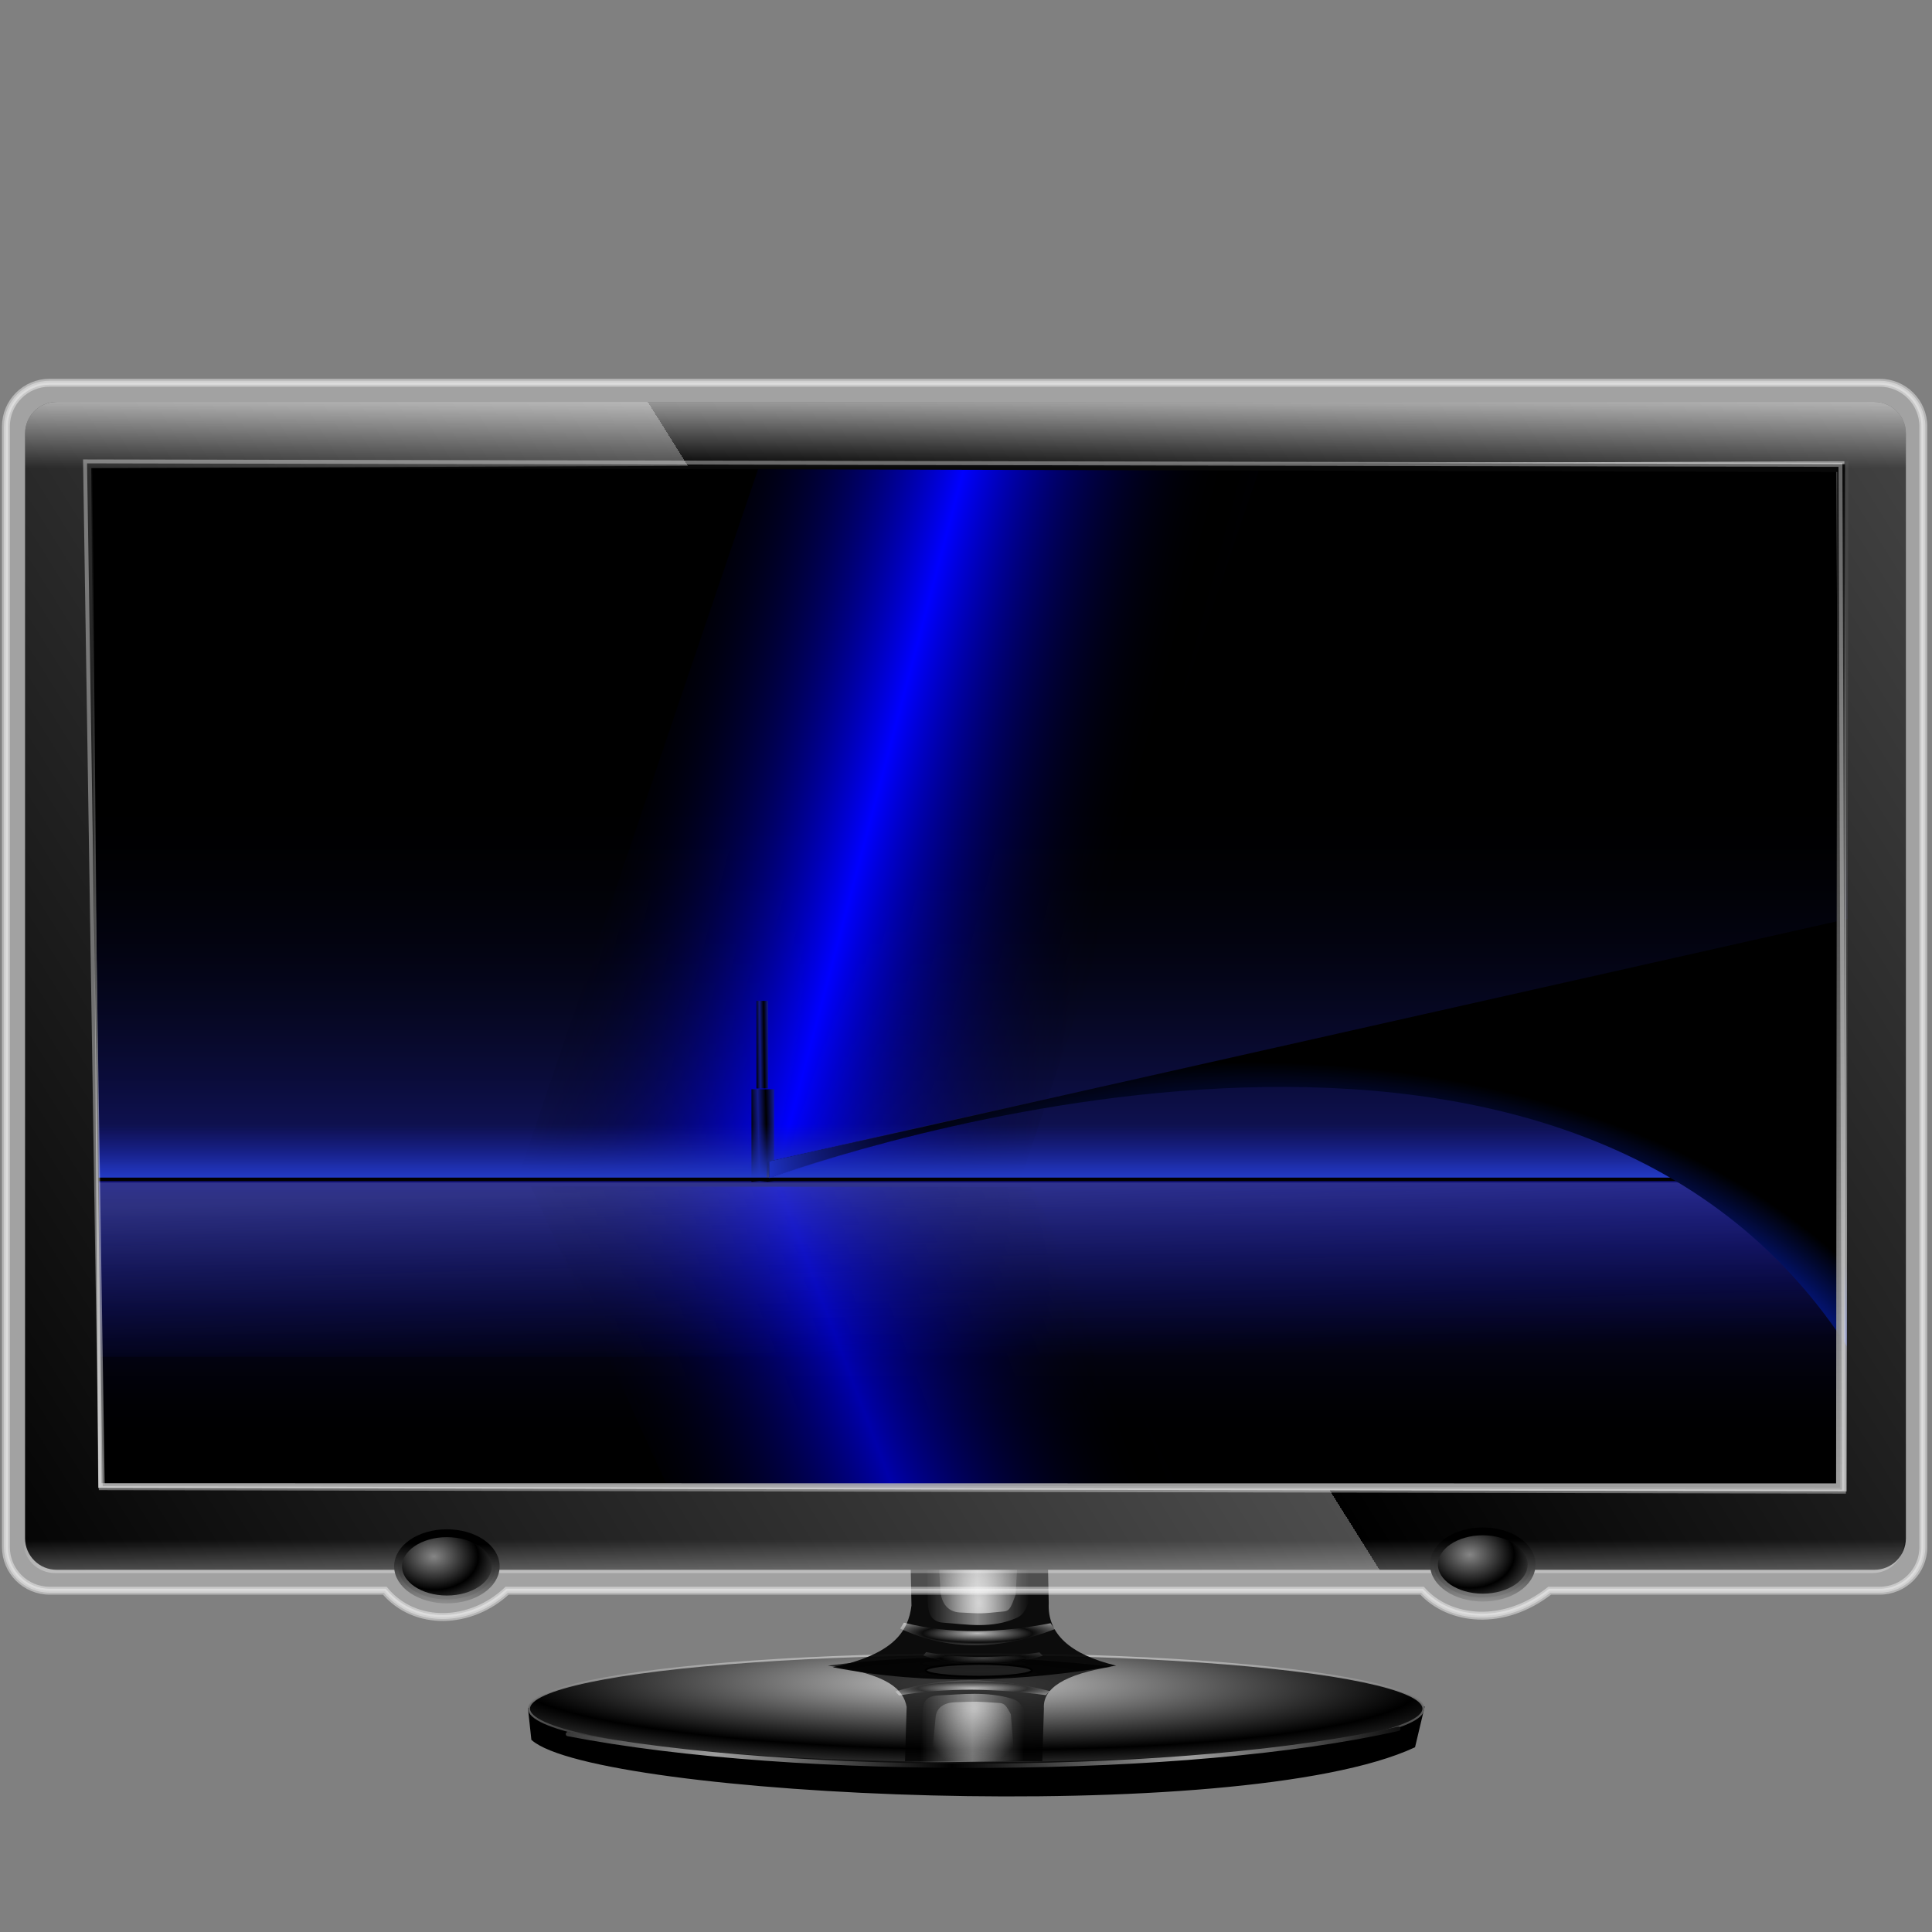 <?xml version="1.0" encoding="UTF-8" standalone="no"?>
<!-- Created with Inkscape (http://www.inkscape.org/) -->

<svg
   xmlns:dc="http://purl.org/dc/elements/1.1/"
   xmlns:cc="http://creativecommons.org/ns#"
   xmlns:rdf="http://www.w3.org/1999/02/22-rdf-syntax-ns#"
   xmlns:svg="http://www.w3.org/2000/svg"
   xmlns="http://www.w3.org/2000/svg"
   xmlns:xlink="http://www.w3.org/1999/xlink"
   xmlns:sodipodi="http://sodipodi.sourceforge.net/DTD/sodipodi-0.dtd"
   xmlns:inkscape="http://www.inkscape.org/namespaces/inkscape"
   id="svg2"
   sodipodi:version="0.32"
   inkscape:version="0.91 r13725"
   width="256"
   height="256"
   version="1.0"
   sodipodi:docname="fool.svg"
   inkscape:output_extension="org.inkscape.output.svg.inkscape"
   inkscape:export-filename="/media/disk/melo/the end/fool.png"
   inkscape:export-xdpi="90"
   inkscape:export-ydpi="90">
  <rect width="100%" height="100%" fill="#808080" stroke="none"/>
  <defs
     id="defs5">
    <linearGradient
       gradientUnits="userSpaceOnUse"
       y2="650.69"
       x2="800.37"
       y1="693.28"
       x1="643.37"
       id="linearGradient3305"
       xlink:href="#linearGradient3298-8"
       inkscape:collect="always" />
    <radialGradient
       r="307.81"
       fy="879.09"
       fx="801.17"
       cy="910.59"
       cx="621.87"
       gradientTransform="matrix(2.597,-0.597,0.276,1.175,-986.805,301.82)"
       gradientUnits="userSpaceOnUse"
       id="radialGradient2512"
       xlink:href="#linearGradient3292"
       inkscape:collect="always" />
    <linearGradient
       y2="463.88"
       x2="445.2"
       y1="463.76"
       x1="450.51"
       spreadMethod="reflect"
       gradientTransform="matrix(0.731,0,0,1.423,308.586,-88.73)"
       gradientUnits="userSpaceOnUse"
       id="linearGradient3477"
       xlink:href="#linearGradient2697"
       inkscape:collect="always" />
    <linearGradient
       gradientTransform="matrix(1.423,0,0,1.504,-0.798,-37.642)"
       spreadMethod="reflect"
       gradientUnits="userSpaceOnUse"
       y2="463.88"
       x2="445.2"
       y1="463.76"
       x1="450.51"
       id="linearGradient2703"
       xlink:href="#linearGradient2697"
       inkscape:collect="always" />
    <linearGradient
       y2="-7.475"
       x2="16.09"
       y1="-7.475"
       x1="13.515"
       spreadMethod="reflect"
       gradientUnits="userSpaceOnUse"
       id="linearGradient2693"
       xlink:href="#linearGradient3578"
       inkscape:collect="always" />
    <linearGradient
       id="linearGradient3578">
      <stop
         id="stop3580"
         stop-color="#000000"
         stop-opacity="1" />
      <stop
         offset="1"
         id="stop3582"
         stop-color="#fffcfc"
         stop-opacity="1" />
    </linearGradient>
    <linearGradient
       inkscape:collect="always"
       xlink:href="#linearGradient3578"
       id="linearGradient3586"
       gradientUnits="userSpaceOnUse"
       spreadMethod="reflect"
       x1="16.909"
       y1="-5.212"
       x2="18.617"
       y2="-6.583" />
    <linearGradient
       inkscape:collect="always"
       xlink:href="#linearGradient3578"
       id="linearGradient3588"
       gradientUnits="userSpaceOnUse"
       spreadMethod="reflect"
       x1="13.515"
       y1="-7.475"
       x2="17.07"
       y2="-8.02" />
    <linearGradient
       inkscape:collect="always"
       xlink:href="#linearGradient3578"
       id="linearGradient3590"
       gradientUnits="userSpaceOnUse"
       spreadMethod="reflect"
       x1="16.387"
       y1="-5.908"
       x2="17.747"
       y2="-6.953" />
    <linearGradient
       inkscape:collect="always"
       xlink:href="#linearGradient3578"
       id="linearGradient3592"
       gradientUnits="userSpaceOnUse"
       spreadMethod="reflect"
       x1="12.906"
       y1="-10.151"
       x2="11.372"
       y2="-5.778" />
    <linearGradient
       inkscape:collect="always"
       xlink:href="#linearGradient3578"
       id="linearGradient3594"
       gradientUnits="userSpaceOnUse"
       spreadMethod="reflect"
       x1="12.04"
       y1="-11.587"
       x2="8.696"
       y2="-2.688" />
    <linearGradient
       inkscape:collect="always"
       xlink:href="#linearGradient3578"
       id="linearGradient3596"
       gradientUnits="userSpaceOnUse"
       spreadMethod="reflect"
       x1="16.387"
       y1="-11.391"
       x2="11.132"
       y2="-11.199" />
    <linearGradient
       inkscape:collect="always"
       xlink:href="#linearGradient3578"
       id="linearGradient3598"
       gradientUnits="userSpaceOnUse"
       spreadMethod="reflect"
       x1="16.691"
       y1="-10.978"
       x2="16.09"
       y2="-7.475" />
    <linearGradient
       inkscape:collect="always"
       xlink:href="#linearGradient3578"
       id="linearGradient3600"
       gradientUnits="userSpaceOnUse"
       spreadMethod="reflect"
       x1="15.582"
       y1="-6.256"
       x2="17.377"
       y2="-1.992" />
    <linearGradient
       inkscape:collect="always"
       xlink:href="#linearGradient3578"
       id="linearGradient3602"
       gradientUnits="userSpaceOnUse"
       spreadMethod="reflect"
       x1="17.08"
       y1="-2.275"
       x2="14.94"
       y2="-3.733" />
    <linearGradient
       inkscape:collect="always"
       xlink:href="#linearGradient3578"
       id="linearGradient3604"
       gradientUnits="userSpaceOnUse"
       spreadMethod="reflect"
       x1="7.771"
       y1="-3.754"
       x2="12.916"
       y2="-4.516" />
    <linearGradient
       inkscape:collect="always"
       xlink:href="#linearGradient3578"
       id="linearGradient3606"
       gradientUnits="userSpaceOnUse"
       spreadMethod="reflect"
       x1="11.187"
       y1="-5.887"
       x2="9.718"
       y2="-1.513" />
    <linearGradient
       inkscape:collect="always"
       xlink:href="#linearGradient3578"
       id="linearGradient3608"
       gradientUnits="userSpaceOnUse"
       spreadMethod="reflect"
       x1="10.621"
       y1="-6.409"
       x2="16.09"
       y2="-7.475" />
    <linearGradient
       inkscape:collect="always"
       xlink:href="#linearGradient3578"
       id="linearGradient3610"
       gradientUnits="userSpaceOnUse"
       spreadMethod="reflect"
       x1="15.65"
       y1="-2.21"
       x2="16.09"
       y2="-7.475" />
    <radialGradient
       gradientUnits="userSpaceOnUse"
       gradientTransform="matrix(2.245,-0.044,0.036,1.455,-513.723,-287.713)"
       r="307.81"
       fy="897.83"
       fx="879.53"
       cy="929.32"
       cx="700.24"
       id="radialGradient3199"
       xlink:href="#linearGradient3193"
       inkscape:collect="always" />
    <linearGradient
       gradientTransform="matrix(1.6,0,0,1.416,-3.008,-1397.893)"
       y2="490.61"
       x2="498.79"
       y1="366.6"
       x1="502.88"
       gradientUnits="userSpaceOnUse"
       id="linearGradient3189"
       xlink:href="#linearGradient2409"
       inkscape:collect="always" />
    <linearGradient
       gradientTransform="matrix(1.588,0,0,1.463,3.471,-19.211)"
       gradientUnits="userSpaceOnUse"
       y2="490.61"
       x2="502.88"
       y1="366.6"
       x1="502.88"
       id="linearGradient2415"
       xlink:href="#linearGradient3294"
       inkscape:collect="always" />
    <linearGradient
       gradientTransform="matrix(1.597,0,0,1.436,4.628,-699.103)"
       gradientUnits="userSpaceOnUse"
       y2="-15.771"
       x2="486.03"
       y1="263.4"
       x1="486.03"
       id="linearGradient3187"
       xlink:href="#linearGradient3181"
       inkscape:collect="always" />
    <linearGradient
       gradientTransform="matrix(1.595,0,0,1.423,0.172,-1.433)"
       gradientUnits="userSpaceOnUse"
       y2="683.14"
       x2="385.16"
       y1="497.49"
       x1="385.16"
       id="linearGradient3171"
       xlink:href="#linearGradient3173"
       inkscape:collect="always" />
    <linearGradient
       gradientTransform="matrix(1.424,0,0,0.73,-23.262,713.571)"
       y2="240.26"
       x2="697.24"
       y1="272.37"
       x1="527.56"
       spreadMethod="reflect"
       gradientUnits="userSpaceOnUse"
       id="linearGradient3167"
       xlink:href="#linearGradient3157"
       inkscape:collect="always" />
    <linearGradient
       gradientTransform="matrix(1.423,0,0,1.412,-36.306,2.364)"
       spreadMethod="reflect"
       gradientUnits="userSpaceOnUse"
       y2="317.71"
       x2="704.82"
       y1="274.56"
       x1="537.64"
       id="linearGradient3163"
       xlink:href="#linearGradient3157"
       inkscape:collect="always" />
    <linearGradient
       id="linearGradient3157"
       inkscape:collect="always">
      <stop
         id="stop3159"
         stop-color="#0000ff"
         stop-opacity="1" />
      <stop
         id="stop3161"
         offset="1"
         stop-color="#000000"
         stop-opacity="0" />
    </linearGradient>
    <linearGradient
       inkscape:collect="always"
       id="linearGradient3173">
      <stop
         id="stop3175"
         stop-color="#111175"
         stop-opacity="1" />
      <stop
         offset="1"
         id="stop3177"
         stop-color="#000000"
         stop-opacity="0" />
    </linearGradient>
    <linearGradient
       id="linearGradient3181">
      <stop
         id="stop3183"
         stop-color="#000000"
         stop-opacity="0" />
      <stop
         id="stop3185"
         offset="1"
         stop-color="#151977"
         stop-opacity="1" />
    </linearGradient>
    <linearGradient
       id="linearGradient2409">
      <stop
         id="stop2411"
         stop-color="#000aff"
         stop-opacity="0" />
      <stop
         offset="0.5"
         id="stop3290"
         stop-color="#3842de"
         stop-opacity="0.204" />
      <stop
         id="stop2413"
         offset="1"
         stop-color="#707bbd"
         stop-opacity="0.408" />
    </linearGradient>
    <linearGradient
       id="linearGradient3193">
      <stop
         id="stop3195"
         stop-color="#1525a1"
         stop-opacity="0" />
      <stop
         offset="0.818"
         id="stop3201"
         stop-color="#03136e"
         stop-opacity="1" />
      <stop
         id="stop3197"
         offset="1"
         stop-color="#000000"
         stop-opacity="1" />
    </linearGradient>
    <linearGradient
       id="linearGradient2697"
       inkscape:collect="always">
      <stop
         id="stop2699"
         stop-color="#000000"
         stop-opacity="1" />
      <stop
         id="stop2701"
         offset="1"
         stop-color="#121a89"
         stop-opacity="1" />
    </linearGradient>
    <linearGradient
       id="linearGradient3292">
      <stop
         id="stop3294"
         stop-color="#877d7d"
         stop-opacity="0" />
      <stop
         offset="0.919"
         id="stop3296"
         stop-color="#909090"
         stop-opacity="1" />
      <stop
         id="stop3298"
         offset="1"
         stop-color="#000000"
         stop-opacity="0" />
    </linearGradient>
    <linearGradient
       id="linearGradient3294">
      <stop
         id="stop3300-9"
         stop-color="#757689"
         stop-opacity="0" />
      <stop
         id="stop3302-7"
         offset="0.713"
         stop-color="#19209c"
         stop-opacity="0" />
      <stop
         offset="1"
         id="stop3304"
         stop-color="#233bc6"
         stop-opacity="1" />
    </linearGradient>
    <linearGradient
       id="linearGradient3298-8"
       inkscape:collect="always">
      <stop
         id="stop3301"
         stop-color="#1d31c2"
         stop-opacity="1" />
      <stop
         id="stop3303"
         offset="1"
         stop-color="#070862"
         stop-opacity="0" />
    </linearGradient>
    <linearGradient
       gradientTransform="translate(2.661,25.236)"
       y2="657.15"
       x2="534.1"
       y1="32.794"
       x1="534.1"
       gradientUnits="userSpaceOnUse"
       id="linearGradient3486-8"
       xlink:href="#linearGradient3176-1"
       inkscape:collect="always" />
    <linearGradient
       gradientTransform="translate(5.495,25.275)"
       y2="243"
       x2="489.75"
       y1="571.13"
       x1="-33.928"
       spreadMethod="repeat"
       gradientUnits="userSpaceOnUse"
       id="linearGradient3481-3"
       xlink:href="#linearGradient3196-1"
       inkscape:collect="always" />
    <linearGradient
       gradientTransform="translate(5.495,25.275)"
       y2="55.877"
       x2="502.61"
       y1="-0.882"
       x1="502.61"
       spreadMethod="pad"
       gradientUnits="userSpaceOnUse"
       id="linearGradient3478-3"
       xlink:href="#linearGradient3245-5"
       inkscape:collect="always" />
    <linearGradient
       y2="39.05"
       x2="502.61"
       y1="-0.882"
       x1="502.61"
       spreadMethod="pad"
       gradientTransform="matrix(1,0,0,-1,4.608,665.449)"
       gradientUnits="userSpaceOnUse"
       id="linearGradient3475-3"
       xlink:href="#linearGradient3853"
       inkscape:collect="always" />
    <linearGradient
       y2="647.39"
       x2="249.2"
       y1="602.03"
       x1="248.81"
       gradientUnits="userSpaceOnUse"
       id="linearGradient3470-4"
       xlink:href="#linearGradient3176-1"
       inkscape:collect="always" />
    <radialGradient
       r="26.831"
       fy="607.83"
       fx="242.57"
       cy="607.83"
       cx="242.57"
       spreadMethod="reflect"
       gradientTransform="matrix(0.843,0.012,-0.009,0.63,43.534,223.751)"
       gradientUnits="userSpaceOnUse"
       id="radialGradient3468-6"
       xlink:href="#linearGradient3278-6"
       inkscape:collect="always" />
    <linearGradient
       y2="647.39"
       x2="249.2"
       y1="603.19"
       x1="249.97"
       gradientUnits="userSpaceOnUse"
       id="linearGradient3466-9"
       xlink:href="#linearGradient3176-1"
       inkscape:collect="always" />
    <linearGradient
       y2="805.7"
       x2="-425.34"
       y1="805.7"
       x1="-545.13"
       spreadMethod="reflect"
       gradientUnits="userSpaceOnUse"
       id="linearGradient3420-7"
       xlink:href="#linearGradient3405-6"
       inkscape:collect="always" />
    <linearGradient
       y2="672.87"
       x2="-516.28"
       y1="735.96"
       x1="-516.28"
       gradientUnits="userSpaceOnUse"
       id="linearGradient3418-9"
       xlink:href="#linearGradient3176-1"
       inkscape:collect="always" />
    <radialGradient
       r="228.02"
       fy="603.63"
       fx="-536.91"
       cy="603.63"
       cx="-536.91"
       spreadMethod="reflect"
       gradientTransform="matrix(1.013,0.01,-0.001,0.147,7.725,608.028)"
       gradientUnits="userSpaceOnUse"
       id="radialGradient3416-5"
       xlink:href="#linearGradient3376-3"
       inkscape:collect="always" />
    <radialGradient
       r="39.844"
       fy="663.49"
       fx="-532.51"
       cy="663.49"
       cx="-532.51"
       spreadMethod="reflect"
       gradientTransform="matrix(0.542,-2.031218e-8,0,0.066,86.991,670.648)"
       gradientUnits="userSpaceOnUse"
       id="radialGradient3372-8"
       xlink:href="#linearGradient3312-0"
       inkscape:collect="always" />
    <radialGradient
       r="39.844"
       fy="663.49"
       fx="-532.51"
       cy="663.49"
       cx="-532.51"
       spreadMethod="reflect"
       gradientTransform="matrix(0.701,-3.5376671e-8,0,0.115,168.967,625.499)"
       gradientUnits="userSpaceOnUse"
       id="radialGradient3370-1"
       xlink:href="#linearGradient3298-5"
       inkscape:collect="always" />
    <radialGradient
       r="21.17"
       fy="649.88"
       fx="-531.29"
       cy="649.88"
       cx="-531.29"
       gradientTransform="matrix(1.273,-0.069,0.116,2.146,397.739,-744.966)"
       gradientUnits="userSpaceOnUse"
       id="radialGradient3368-4"
       xlink:href="#linearGradient3320-9"
       inkscape:collect="always" />
    <linearGradient
       y2="636.51"
       x2="-506.28"
       y1="636.51"
       x1="-532.65"
       spreadMethod="reflect"
       gradientTransform="translate(328.188,34.899)"
       gradientUnits="userSpaceOnUse"
       id="linearGradient3366-7"
       xlink:href="#linearGradient3328-8"
       inkscape:collect="always" />
    <linearGradient
       id="linearGradient3176-1">
      <stop
         id="stop3178-0"
         stop-color="#000000"
         stop-opacity="1" />
      <stop
         offset="1"
         id="stop3180-3"
         stop-color="#cccccc"
         stop-opacity="0.873" />
    </linearGradient>
    <linearGradient
       id="linearGradient3196-1">
      <stop
         id="stop3198-5"
         stop-color="#000000"
         stop-opacity="1" />
      <stop
         id="stop3200-9"
         offset="1"
         stop-color="#4d4d4d"
         stop-opacity="1" />
    </linearGradient>
    <linearGradient
       id="linearGradient3245-5">
      <stop
         id="stop3247-6"
         stop-color="#ffffff"
         stop-opacity="1" />
      <stop
         offset="1"
         id="stop3249-1"
         stop-color="#ffffff"
         stop-opacity="0" />
    </linearGradient>
    <linearGradient
       id="linearGradient3278-6">
      <stop
         id="stop3280-3"
         stop-color="#868686"
         stop-opacity="1" />
      <stop
         id="stop3282-8"
         offset="1"
         stop-color="#000000"
         stop-opacity="1" />
    </linearGradient>
    <linearGradient
       id="linearGradient3298-5">
      <stop
         id="stop3300-0"
         stop-color="#ffffff"
         stop-opacity="0.714" />
      <stop
         id="stop3302-9"
         offset="1"
         stop-color="#ffffff"
         stop-opacity="0" />
    </linearGradient>
    <linearGradient
       id="linearGradient3312-0">
      <stop
         id="stop3314-8"
         stop-color="#575757"
         stop-opacity="0.714" />
      <stop
         offset="1"
         id="stop3316-8"
         stop-color="#515151"
         stop-opacity="0" />
    </linearGradient>
    <linearGradient
       id="linearGradient3320-9">
      <stop
         id="stop3322-3"
         stop-color="#ffffff"
         stop-opacity="0.659" />
      <stop
         id="stop3324-9"
         offset="1"
         stop-color="#ffffff"
         stop-opacity="0" />
    </linearGradient>
    <linearGradient
       id="linearGradient3328-8">
      <stop
         id="stop3330-1"
         stop-color="#ffffff"
         stop-opacity="0.5" />
      <stop
         id="stop3332-2"
         offset="1"
         stop-color="#ffffff"
         stop-opacity="0" />
    </linearGradient>
    <linearGradient
       id="linearGradient3376-3">
      <stop
         id="stop3378-9"
         stop-color="#c9c9c9"
         stop-opacity="1" />
      <stop
         id="stop3380-4"
         offset="1"
         stop-color="#000000"
         stop-opacity="1" />
    </linearGradient>
    <linearGradient
       id="linearGradient3405-6">
      <stop
         id="stop3407-5"
         stop-color="#000000"
         stop-opacity="1" />
      <stop
         id="stop3409-6"
         offset="1"
         stop-color="#9e9e9e"
         stop-opacity="1" />
    </linearGradient>
    <linearGradient
       id="linearGradient3853">
      <stop
         id="stop3855"
         stop-color="#ffffff"
         stop-opacity="0.722" />
      <stop
         id="stop3857"
         offset="1"
         stop-color="#ffffff"
         stop-opacity="0" />
    </linearGradient>
    <linearGradient
       inkscape:collect="always"
       xlink:href="#linearGradient3578"
       id="linearGradient4370"
       gradientUnits="userSpaceOnUse"
       spreadMethod="reflect"
       x1="13.515"
       y1="-7.475"
       x2="16.09"
       y2="-7.475" />
    <linearGradient
       inkscape:collect="always"
       xlink:href="#linearGradient3578"
       id="linearGradient4372"
       gradientUnits="userSpaceOnUse"
       spreadMethod="reflect"
       x1="13.515"
       y1="-7.475"
       x2="16.09"
       y2="-7.475" />
    <linearGradient
       inkscape:collect="always"
       xlink:href="#linearGradient3578"
       id="linearGradient4374"
       gradientUnits="userSpaceOnUse"
       spreadMethod="reflect"
       x1="13.515"
       y1="-7.475"
       x2="16.09"
       y2="-7.475" />
    <linearGradient
       inkscape:collect="always"
       xlink:href="#linearGradient3578"
       id="linearGradient4376"
       gradientUnits="userSpaceOnUse"
       spreadMethod="reflect"
       x1="13.515"
       y1="-7.475"
       x2="16.09"
       y2="-7.475" />
    <linearGradient
       inkscape:collect="always"
       xlink:href="#linearGradient3578"
       id="linearGradient4378"
       gradientUnits="userSpaceOnUse"
       spreadMethod="reflect"
       x1="13.515"
       y1="-7.475"
       x2="16.09"
       y2="-7.475" />
    <linearGradient
       inkscape:collect="always"
       xlink:href="#linearGradient3578"
       id="linearGradient4380"
       gradientUnits="userSpaceOnUse"
       spreadMethod="reflect"
       x1="13.515"
       y1="-7.475"
       x2="16.09"
       y2="-7.475" />
    <linearGradient
       inkscape:collect="always"
       xlink:href="#linearGradient3578"
       id="linearGradient4382"
       gradientUnits="userSpaceOnUse"
       spreadMethod="reflect"
       x1="13.515"
       y1="-7.475"
       x2="16.09"
       y2="-7.475" />
    <linearGradient
       inkscape:collect="always"
       xlink:href="#linearGradient3578"
       id="linearGradient4384"
       gradientUnits="userSpaceOnUse"
       spreadMethod="reflect"
       x1="13.515"
       y1="-7.475"
       x2="16.09"
       y2="-7.475" />
    <linearGradient
       inkscape:collect="always"
       xlink:href="#linearGradient3578"
       id="linearGradient4386"
       gradientUnits="userSpaceOnUse"
       spreadMethod="reflect"
       x1="13.515"
       y1="-7.475"
       x2="16.09"
       y2="-7.475" />
    <linearGradient
       inkscape:collect="always"
       xlink:href="#linearGradient3578"
       id="linearGradient4388"
       gradientUnits="userSpaceOnUse"
       spreadMethod="reflect"
       x1="13.515"
       y1="-7.475"
       x2="16.09"
       y2="-7.475" />
    <linearGradient
       inkscape:collect="always"
       xlink:href="#linearGradient3578"
       id="linearGradient4390"
       gradientUnits="userSpaceOnUse"
       spreadMethod="reflect"
       x1="13.515"
       y1="-7.475"
       x2="16.09"
       y2="-7.475" />
    <linearGradient
       inkscape:collect="always"
       xlink:href="#linearGradient3578"
       id="linearGradient4392"
       gradientUnits="userSpaceOnUse"
       spreadMethod="reflect"
       x1="13.515"
       y1="-7.475"
       x2="16.09"
       y2="-7.475" />
    <linearGradient
       inkscape:collect="always"
       xlink:href="#linearGradient3578"
       id="linearGradient4394"
       gradientUnits="userSpaceOnUse"
       spreadMethod="reflect"
       x1="13.515"
       y1="-7.475"
       x2="16.09"
       y2="-7.475" />
    <linearGradient
       inkscape:collect="always"
       xlink:href="#linearGradient3578"
       id="linearGradient4396"
       gradientUnits="userSpaceOnUse"
       spreadMethod="reflect"
       x1="13.515"
       y1="-7.475"
       x2="16.09"
       y2="-7.475" />
    <linearGradient
       inkscape:collect="always"
       xlink:href="#linearGradient3578"
       id="linearGradient4398"
       gradientUnits="userSpaceOnUse"
       spreadMethod="reflect"
       x1="13.515"
       y1="-7.475"
       x2="16.09"
       y2="-7.475" />
    <linearGradient
       inkscape:collect="always"
       xlink:href="#linearGradient3578"
       id="linearGradient4400"
       gradientUnits="userSpaceOnUse"
       spreadMethod="reflect"
       x1="13.515"
       y1="-7.475"
       x2="16.09"
       y2="-7.475" />
    <linearGradient
       inkscape:collect="always"
       xlink:href="#linearGradient3578"
       id="linearGradient4402"
       gradientUnits="userSpaceOnUse"
       spreadMethod="reflect"
       x1="13.515"
       y1="-7.475"
       x2="16.09"
       y2="-7.475" />
    <linearGradient
       inkscape:collect="always"
       xlink:href="#linearGradient3578"
       id="linearGradient4404"
       gradientUnits="userSpaceOnUse"
       spreadMethod="reflect"
       x1="13.515"
       y1="-7.475"
       x2="16.09"
       y2="-7.475" />
    <linearGradient
       inkscape:collect="always"
       xlink:href="#linearGradient3578"
       id="linearGradient4406"
       gradientUnits="userSpaceOnUse"
       spreadMethod="reflect"
       x1="13.515"
       y1="-7.475"
       x2="16.09"
       y2="-7.475" />
    <linearGradient
       inkscape:collect="always"
       xlink:href="#linearGradient3578"
       id="linearGradient4408"
       gradientUnits="userSpaceOnUse"
       spreadMethod="reflect"
       x1="13.515"
       y1="-7.475"
       x2="16.09"
       y2="-7.475" />
    <linearGradient
       inkscape:collect="always"
       xlink:href="#linearGradient3578"
       id="linearGradient4410"
       gradientUnits="userSpaceOnUse"
       spreadMethod="reflect"
       x1="13.515"
       y1="-7.475"
       x2="16.09"
       y2="-7.475" />
    <linearGradient
       inkscape:collect="always"
       xlink:href="#linearGradient3578"
       id="linearGradient4412"
       gradientUnits="userSpaceOnUse"
       spreadMethod="reflect"
       x1="13.515"
       y1="-7.475"
       x2="16.09"
       y2="-7.475" />
    <linearGradient
       inkscape:collect="always"
       xlink:href="#linearGradient3578"
       id="linearGradient4414"
       gradientUnits="userSpaceOnUse"
       spreadMethod="reflect"
       x1="13.515"
       y1="-7.475"
       x2="16.09"
       y2="-7.475" />
    <linearGradient
       inkscape:collect="always"
       xlink:href="#linearGradient3328-8"
       id="linearGradient4416"
       gradientUnits="userSpaceOnUse"
       gradientTransform="translate(328.188,34.899)"
       spreadMethod="reflect"
       x1="-532.65"
       y1="636.51"
       x2="-506.28"
       y2="636.51" />
    <radialGradient
       inkscape:collect="always"
       xlink:href="#linearGradient3320-9"
       id="radialGradient4418"
       gradientUnits="userSpaceOnUse"
       gradientTransform="matrix(1.273,-0.069,0.116,2.146,397.739,-744.966)"
       cx="-531.29"
       cy="649.88"
       fx="-531.29"
       fy="649.88"
       r="21.17" />
    <radialGradient
       inkscape:collect="always"
       xlink:href="#linearGradient3298-5"
       id="radialGradient4420"
       gradientUnits="userSpaceOnUse"
       gradientTransform="matrix(0.701,-3.5376671e-8,0,0.115,168.967,625.499)"
       spreadMethod="reflect"
       cx="-532.51"
       cy="663.49"
       fx="-532.51"
       fy="663.49"
       r="39.844" />
    <radialGradient
       inkscape:collect="always"
       xlink:href="#linearGradient3312-0"
       id="radialGradient4422"
       gradientUnits="userSpaceOnUse"
       gradientTransform="matrix(0.542,-2.031218e-8,0,0.066,86.991,670.648)"
       spreadMethod="reflect"
       cx="-532.51"
       cy="663.49"
       fx="-532.51"
       fy="663.49"
       r="39.844" />
    <radialGradient
       inkscape:collect="always"
       xlink:href="#linearGradient3278-6"
       id="radialGradient4424"
       gradientUnits="userSpaceOnUse"
       gradientTransform="matrix(0.843,0.012,-0.009,0.63,43.534,223.751)"
       spreadMethod="reflect"
       cx="242.57"
       cy="607.83"
       fx="242.57"
       fy="607.83"
       r="26.831" />
  </defs>
  <sodipodi:namedview
     inkscape:window-height="1057"
     inkscape:window-width="1920"
     inkscape:pageshadow="2"
     inkscape:pageopacity="0.0"
     guidetolerance="10.0"
     gridtolerance="10.0"
     objecttolerance="10.0"
     borderopacity="1.0"
     bordercolor="#666666"
     pagecolor="#ffffff"
     id="base"
     showgrid="false"
     inkscape:zoom="3.3984375"
     inkscape:cx="128"
     inkscape:cy="128"
     inkscape:window-x="-2"
     inkscape:window-y="-5"
     inkscape:current-layer="svg2"
     inkscape:window-maximized="1" />
  <g
     id="g4426"
     transform="matrix(1.046,0,0,1.046,-21.553,-4.14)">
    <g
       transform="matrix(0.133,0,0,0.13,32.559,62.356)"
       inkscape:label="1. réteg"
       id="layer1">
      <g
         inkscape:label="1. réteg"
         id="g2606"
         transform="translate(9.386,-3.428)">
        <g
           id="g3652">
          <g
             id="g3612">
            <g
               style="font-style:normal;font-weight:normal;font-size:12px;font-family:'Bitstream Vera Sans';fill:url(#linearGradient2693);fill-opacity:1;stroke:none"
               font-size="12"
               font-weight="normal"
               font-style="normal"
               id="g2650">
              <path
                 style="fill:url(#linearGradient4370);fill-opacity:1"
                 inkscape:connector-curvature="0"
                 id="path2652"
                 d="m 16.188,-12.219 -4.094,0.031 0.707,0.707 4.094,-0.031 -0.707,-0.707 z" />
              <path
                 style="fill:url(#linearGradient4372);fill-opacity:1"
                 inkscape:connector-curvature="0"
                 id="path2654"
                 d="M 12.094,-12.188 8.75,-3.438 9.457,-2.73 12.801,-11.48 12.094,-12.188 Z" />
              <path
                 style="fill:url(#linearGradient4374);fill-opacity:1"
                 inkscape:connector-curvature="0"
                 id="path2662"
                 d="m 14.75,-5.688 0.781,2.219 0.707,0.707 -0.781,-2.219 L 14.75,-5.688 Z" />
              <path
                 style="fill:url(#linearGradient4376);fill-opacity:1"
                 inkscape:connector-curvature="0"
                 id="path2664"
                 d="m 15.531,-3.469 0,0.031 0.707,0.707 0,-0.031 L 15.531,-3.469 Z" />
              <path
                 style="fill:url(#linearGradient4378);fill-opacity:1"
                 inkscape:connector-curvature="0"
                 id="path2672"
                 d="m 17.92,-11.52 c -0.442,-0.442 -1.024,-0.714 -1.733,-0.699 l 0.707,0.707 c 0.709,-0.015 1.291,0.258 1.733,0.699 l -0.707,-0.707 z" />
              <path
                 style="fill:url(#linearGradient3598);fill-opacity:1"
                 inkscape:connector-curvature="0"
                 id="path2674"
                 d="m 16.219,-11.969 c 0.6,0.003 1.098,0.243 1.481,0.626 l 0.707,0.707 c -0.383,-0.383 -0.882,-0.623 -1.481,-0.626 L 16.219,-11.969 Z" />
              <path
                 style="fill:url(#linearGradient4380);fill-opacity:1"
                 inkscape:connector-curvature="0"
                 id="path2676"
                 d="m 17.7,-11.343 c 1.561,1.561 1.198,5.5 -2.106,5.437 l 0.707,0.707 c 3.305,0.063 3.668,-3.875 2.106,-5.437 l -0.707,-0.707 z" />
              <path
                 style="fill:url(#linearGradient4382);fill-opacity:1"
                 inkscape:connector-curvature="0"
                 id="path2678"
                 d="m 15.594,-5.906 0.781,2.188 0.707,0.707 -0.781,-2.188 L 15.594,-5.906 Z" />
              <path
                 style="fill:url(#linearGradient4384);fill-opacity:1"
                 inkscape:connector-curvature="0"
                 id="path2680"
                 d="m 16.375,-3.719 -0.656,0 0.707,0.707 0.656,0 L 16.375,-3.719 Z" />
              <path
                 style="fill:url(#linearGradient4386);fill-opacity:1"
                 inkscape:connector-curvature="0"
                 id="path2684"
                 d="m 14.875,-5.969 -4.312,0 0.707,0.707 4.312,0 L 14.875,-5.969 Z" />
              <path
                 style="fill:url(#linearGradient4388);fill-opacity:1"
                 inkscape:connector-curvature="0"
                 id="path2686"
                 d="M 10.562,-5.969 9.75,-3.75 l 0.707,0.707 0.812,-2.219 L 10.562,-5.969 Z" />
              <path
                 style="fill:url(#linearGradient3594);fill-opacity:1"
                 inkscape:connector-curvature="0"
                 id="path2690"
                 d="m 9.188,-3.75 3.094,-8.156 0.707,0.707 L 9.895,-3.043 9.188,-3.75 Z" />
              <path
                 style="fill:url(#linearGradient3608);fill-opacity:1"
                 inkscape:connector-curvature="0"
                 id="path2660"
                 d="m 10.812,-5.688 3.938,0 0.707,0.707 -3.938,0 L 10.812,-5.688 Z" />
              <path
                 style="fill:url(#linearGradient3610);fill-opacity:1"
                 inkscape:connector-curvature="0"
                 id="path2682"
                 d="m 15.719,-3.719 -0.844,-2.25 0.707,0.707 0.844,2.25 L 15.719,-3.719 Z" />
              <path
                 style="fill:url(#linearGradient4390);fill-opacity:1"
                 inkscape:connector-curvature="0"
                 id="path2688"
                 d="m 9.75,-3.75 -0.562,0 0.707,0.707 0.563,0 L 9.75,-3.75 Z" />
              <path
                 style="fill:url(#linearGradient3596);fill-opacity:1"
                 inkscape:connector-curvature="0"
                 id="path2692"
                 d="m 12.281,-11.906 3.938,-0.062 0.707,0.707 -3.938,0.062 -0.707,-0.707 z" />
              <path
                 style="fill:url(#linearGradient4392);fill-opacity:1"
                 inkscape:connector-curvature="0"
                 id="path2694"
                 d="m 13.594,-11.375 1.844,4.938 0.707,0.707 -1.844,-4.937 L 13.594,-11.375 Z" />
              <path
                 style="fill:url(#linearGradient4394);fill-opacity:1"
                 inkscape:connector-curvature="0"
                 id="path2698"
                 d="M 17.297,-10.695 C 16.872,-11.12 16.292,-11.392 15.594,-11.375 l 0.707,0.707 c 0.699,-0.017 1.278,0.255 1.703,0.68 L 17.297,-10.695 Z" />
              <path
                 style="fill:url(#linearGradient4396);fill-opacity:1"
                 inkscape:connector-curvature="0"
                 id="path2700"
                 d="m 15.594,-11.375 -2,0 0.707,0.707 2,0 L 15.594,-11.375 Z" />
              <path
                 style="fill:url(#linearGradient4398);fill-opacity:1"
                 inkscape:connector-curvature="0"
                 id="path2702"
                 d="m 12.5,-11.25 -1.781,4.875 0.707,0.707 1.781,-4.875 L 12.5,-11.25 Z" />
              <path
                 style="fill:url(#linearGradient4400);fill-opacity:1"
                 inkscape:connector-curvature="0"
                 id="path2704"
                 d="m 10.719,-6.375 4,0.062 0.707,0.707 -4,-0.062 L 10.719,-6.375 Z" />
              <path
                 style="fill:url(#linearGradient4402);fill-opacity:1"
                 inkscape:connector-curvature="0"
                 id="path2706"
                 d="m 14.719,-6.312 -1.75,-4.938 0.707,0.707 1.75,4.937 L 14.719,-6.312 Z" />
              <path
                 style="fill:url(#linearGradient4404);fill-opacity:1"
                 inkscape:connector-curvature="0"
                 id="path2708"
                 d="m 12.969,-11.25 -0.469,0 0.707,0.707 0.469,0 L 12.969,-11.25 Z" />
              <path
                 style="fill:url(#linearGradient4406);fill-opacity:1"
                 inkscape:connector-curvature="0"
                 id="path2710"
                 d="m 13.969,-11.125 1.594,0 0.707,0.707 -1.594,0 L 13.969,-11.125 Z" />
              <path
                 style="fill:url(#linearGradient4408);fill-opacity:1"
                 inkscape:connector-curvature="0"
                 id="path2712"
                 d="m 15.562,-11.125 c 0.701,-0.017 1.245,0.227 1.627,0.608 l 0.707,0.707 C 17.515,-10.191 16.97,-10.435 16.27,-10.418 L 15.562,-11.125 Z" />
              <path
                 style="fill:url(#linearGradient3588);fill-opacity:1"
                 inkscape:connector-curvature="0"
                 id="path2714"
                 d="m 17.189,-10.517 c 1.227,1.227 0.768,3.872 -1.595,3.798 l 0.707,0.707 c 2.364,0.075 2.822,-2.571 1.595,-3.798 L 17.189,-10.517 Z" />
              <path
                 style="fill:url(#linearGradient4410);fill-opacity:1"
                 inkscape:connector-curvature="0"
                 id="path2716"
                 d="m 15.594,-6.719 -1.625,-4.406 0.707,0.707 1.625,4.406 L 15.594,-6.719 Z" />
              <path
                 style="fill:url(#linearGradient3590);fill-opacity:1"
                 inkscape:connector-curvature="0"
                 id="path2696"
                 d="m 15.438,-6.438 c 2.997,0.075 3.231,-2.885 1.859,-4.257 l 0.707,0.707 c 1.372,1.372 1.138,4.332 -1.859,4.257 L 15.438,-6.438 Z" />
              <path
                 style="fill:url(#linearGradient3592);fill-opacity:1"
                 inkscape:connector-curvature="0"
                 id="path2722"
                 d="m 11.156,-6.656 1.594,-4.375 0.707,0.707 -1.594,4.375 L 11.156,-6.656 Z" />
              <path
                 style="fill:url(#linearGradient4412);fill-opacity:1"
                 inkscape:connector-curvature="0"
                 id="path2718"
                 d="m 12.75,-11.031 1.625,4.375 0.707,0.707 -1.625,-4.375 L 12.75,-11.031 Z" />
              <path
                 style="fill:url(#linearGradient4414);fill-opacity:1"
                 inkscape:connector-curvature="0"
                 id="path2720"
                 d="m 14.375,-6.656 -3.219,0 0.707,0.707 3.219,0 L 14.375,-6.656 Z" />
              <path
                 style="fill:url(#linearGradient3586);fill-opacity:1"
                 inkscape:connector-curvature="0"
                 id="path2670"
                 d="m 15.969,-5.688 c 3.266,0.063 3.65,-4.134 1.952,-5.832 l 0.707,0.707 c 1.698,1.698 1.315,5.895 -1.952,5.832 L 15.969,-5.688 Z" />
              <path
                 style="fill:url(#linearGradient3600);fill-opacity:1"
                 inkscape:connector-curvature="0"
                 id="path2668"
                 d="m 16.781,-3.438 -0.812,-2.25 0.707,0.707 0.812,2.25 L 16.781,-3.438 Z" />
              <path
                 style="fill:url(#linearGradient3602);fill-opacity:1"
                 inkscape:connector-curvature="0"
                 id="path2666"
                 d="m 15.531,-3.438 1.25,0 0.707,0.707 -1.25,0 L 15.531,-3.438 Z" />
              <path
                 style="fill:url(#linearGradient3604);fill-opacity:1"
                 inkscape:connector-curvature="0"
                 id="path2656"
                 d="m 8.75,-3.438 1.25,0 0.707,0.707 -1.25,0 L 8.75,-3.438 Z" />
              <path
                 style="fill:url(#linearGradient3606);fill-opacity:1"
                 inkscape:connector-curvature="0"
                 id="path2658"
                 d="m 10,-3.438 0.812,-2.25 0.707,0.707 -0.812,2.25 L 10,-3.438 Z" />
            </g>
            <path
               style="font-style:normal;font-weight:normal;font-size:12px;font-family:'Bitstream Vera Sans';fill:#333333;fill-opacity:1;stroke:none"
               font-size="12"
               font-weight="normal"
               font-style="normal"
               inkscape:connector-curvature="0"
               id="path2505"
               d="m 16.188,-12.175 -4.094,0.031 -3.344,8.75 1.25,0 0.813,-2.25 3.938,0 0.781,2.219 0,0.031 1.25,0 -0.812,-2.25 c 4.116,0.079 3.654,-6.604 0.219,-6.531 z m 0.031,0.25 c 3.044,0.014 3.491,6.141 -0.625,6.063 l 0.781,2.188 -0.656,0 -0.844,-2.25 -4.312,0 -0.813,2.219 -0.562,0 3.094,-8.156 3.938,-0.062 z m -2.625,0.594 1.844,4.938 c 3.925,0.098 3.111,-5.01 0.156,-4.938 l -2,0 z m -1.094,0.125 -1.781,4.875 4,0.062 -1.75,-4.938 -0.469,0 z m 1.469,0.125 1.594,0 c 2.954,-0.073 3.13,4.504 0.031,4.406 l -1.625,-4.406 z m -1.219,0.094 1.625,4.375 -3.219,0 1.594,-4.375 z" />
          </g>
          <path
             style="font-style:normal;font-weight:normal;font-size:4px;font-family:'Bitstream Vera Sans';fill:#d40000;fill-opacity:1;stroke:none"
             font-size="4"
             font-weight="normal"
             font-style="normal"
             inkscape:connector-curvature="0"
             id="text2170"
             d="m 8.552,-4.129 c -0.011,-0.011 -0.022,-0.019 -0.035,-0.024 -0.012,-0.006 -0.026,-0.008 -0.041,-0.008 -0.053,10e-7 -0.094,0.032 -0.122,0.095 -0.028,0.063 -0.042,0.153 -0.042,0.27 l 0,0.548 -0.094,0 0,-1.04 0.094,0 0,0.162 c 0.02,-0.063 0.045,-0.11 0.077,-0.14 0.032,-0.031 0.07,-0.046 0.115,-0.046 0.006,1e-6 0.014,9.31e-4 0.021,0.003 0.008,0.001 0.016,0.003 0.026,0.006 l 5.09e-4,0.176 m 0.298,-0.04 c -0.05,1e-6 -0.09,0.036 -0.119,0.108 -0.029,0.071 -0.044,0.169 -0.044,0.294 0,0.124 0.014,0.223 0.043,0.294 0.029,0.071 0.069,0.107 0.12,0.107 0.05,0 0.089,-0.036 0.119,-0.108 0.029,-0.072 0.044,-0.17 0.044,-0.294 0,-0.123 -0.015,-0.221 -0.044,-0.293 -0.029,-0.072 -0.069,-0.109 -0.119,-0.109 m 0,-0.145 c 0.081,1e-6 0.145,0.048 0.192,0.145 0.046,0.097 0.07,0.23 0.07,0.401 -1e-6,0.17 -0.023,0.304 -0.07,0.401 -0.046,0.097 -0.11,0.145 -0.192,0.145 -0.082,0 -0.146,-0.048 -0.192,-0.145 -0.046,-0.097 -0.069,-0.231 -0.069,-0.401 0,-0.171 0.023,-0.305 0.069,-0.401 0.046,-0.097 0.111,-0.145 0.192,-0.145 m 0.637,0.145 c -0.05,1e-6 -0.09,0.036 -0.119,0.108 -0.029,0.071 -0.044,0.169 -0.044,0.294 0,0.124 0.014,0.223 0.043,0.294 0.029,0.071 0.069,0.107 0.12,0.107 0.05,0 0.089,-0.036 0.119,-0.108 0.029,-0.072 0.044,-0.17 0.044,-0.294 0,-0.123 -0.015,-0.221 -0.044,-0.293 -0.029,-0.072 -0.069,-0.109 -0.119,-0.109 m 0,-0.145 c 0.081,1e-6 0.145,0.048 0.192,0.145 0.046,0.097 0.07,0.23 0.07,0.401 0,0.17 -0.023,0.304 -0.07,0.401 -0.046,0.097 -0.11,0.145 -0.192,0.145 -0.082,0 -0.146,-0.048 -0.192,-0.145 -0.046,-0.097 -0.069,-0.231 -0.069,-0.401 0,-0.171 0.023,-0.305 0.069,-0.401 0.046,-0.097 0.111,-0.145 0.192,-0.145 m 0.509,-0.27 0,0.295 0.193,0 0,0.133 -0.193,0 0,0.565 c -1e-6,0.085 0.006,0.139 0.019,0.163 0.013,0.024 0.039,0.036 0.078,0.036 l 0.096,0 0,0.143 -0.096,0 c -0.072,0 -0.122,-0.024 -0.15,-0.073 C 9.916,-3.371 9.902,-3.461 9.902,-3.591 l 0,-0.565 -0.069,0 0,-0.133 0.069,0 0,-0.295 0.094,0 m 0.424,0.103 0,0.521 0.129,0 c 0.048,0 0.085,-0.023 0.111,-0.068 0.026,-0.045 0.039,-0.11 0.039,-0.193 0,-0.083 -0.013,-0.147 -0.039,-0.192 -0.026,-0.045 -0.063,-0.068 -0.111,-0.068 l -0.129,0 m -0.103,-0.154 0.232,0 c 0.085,10e-7 0.15,0.035 0.193,0.106 0.044,0.07 0.066,0.173 0.066,0.308 0,0.137 -0.022,0.24 -0.066,0.31 -0.043,0.07 -0.108,0.105 -0.193,0.105 l -0.129,0 0,0.557 -0.103,0 0,-1.387 m 0.838,0.864 c -0.076,0 -0.128,0.016 -0.157,0.047 -0.029,0.032 -0.044,0.085 -0.044,0.162 0,0.061 0.011,0.109 0.033,0.145 0.022,0.035 0.052,0.053 0.09,0.053 0.052,0 0.094,-0.033 0.125,-0.1 0.032,-0.068 0.047,-0.157 0.047,-0.268 l 0,-0.038 -0.093,0 m 0.187,-0.071 0,0.594 -0.094,0 0,-0.158 c -0.021,0.063 -0.048,0.11 -0.08,0.14 -0.032,0.03 -0.071,0.045 -0.117,0.045 -0.058,0 -0.105,-0.03 -0.139,-0.089 -0.034,-0.06 -0.051,-0.14 -0.051,-0.241 0,-0.117 0.021,-0.205 0.064,-0.265 0.043,-0.059 0.107,-0.089 0.192,-0.089 l 0.131,0 0,-0.017 c 0,-0.079 -0.014,-0.139 -0.043,-0.182 -0.028,-0.043 -0.068,-0.065 -0.119,-0.065 -0.033,1e-6 -0.064,0.007 -0.095,0.021 -0.031,0.014 -0.061,0.036 -0.089,0.064 l 0,-0.158 c 0.034,-0.024 0.068,-0.042 0.1,-0.054 0.032,-0.012 0.064,-0.019 0.094,-0.019 0.082,1e-6 0.144,0.039 0.185,0.117 0.041,0.078 0.061,0.196 0.061,0.355 m 0.193,-0.852 0.094,0 0,1.445 -0.094,0 0,-1.445 m 0.289,0.405 0.094,0 0,1.04 -0.094,0 0,-1.04 m 0,-0.405 0.094,0 0,0.216 -0.094,0 0,-0.216 m 0.579,0.947 c -10e-7,0.089 0.012,0.158 0.036,0.209 0.024,0.05 0.057,0.075 0.099,0.075 0.042,0 0.074,-0.025 0.098,-0.076 0.024,-0.051 0.036,-0.12 0.036,-0.208 0,-0.087 -0.012,-0.155 -0.037,-0.206 -0.024,-0.051 -0.057,-0.077 -0.099,-0.077 -0.041,1e-6 -0.074,0.025 -0.098,0.076 -0.024,0.051 -0.036,0.12 -0.036,0.207 m 0.277,0.278 c -0.02,0.048 -0.044,0.083 -0.07,0.106 -0.026,0.022 -0.057,0.033 -0.092,0.033 -0.058,0 -0.106,-0.038 -0.143,-0.115 -0.036,-0.077 -0.054,-0.178 -0.054,-0.302 0,-0.124 0.018,-0.224 0.055,-0.302 0.037,-0.077 0.084,-0.116 0.142,-0.116 0.035,1e-6 0.066,0.012 0.092,0.035 0.026,0.023 0.05,0.058 0.07,0.105 l 0,-0.122 0.073,0 0,0.684 c 0.05,-0.014 0.088,-0.055 0.116,-0.124 0.028,-0.069 0.042,-0.159 0.042,-0.268 -1e-6,-0.066 -0.005,-0.128 -0.016,-0.187 -0.011,-0.058 -0.027,-0.112 -0.048,-0.162 -0.035,-0.081 -0.078,-0.143 -0.129,-0.186 -0.051,-0.043 -0.106,-0.065 -0.165,-0.065 -0.042,2e-6 -0.082,0.01 -0.12,0.031 -0.038,0.02 -0.074,0.05 -0.106,0.089 -0.053,0.063 -0.095,0.146 -0.125,0.249 -0.03,0.102 -0.045,0.213 -0.045,0.333 0,0.098 0.01,0.191 0.029,0.277 0.02,0.086 0.048,0.162 0.085,0.228 0.036,0.064 0.077,0.113 0.124,0.147 0.047,0.034 0.097,0.051 0.15,0.051 0.044,0 0.087,-0.014 0.129,-0.041 0.042,-0.027 0.081,-0.065 0.117,-0.115 l 0.046,0.103 c -0.042,0.06 -0.089,0.106 -0.139,0.137 -0.05,0.032 -0.101,0.048 -0.152,0.048 -0.063,-1e-6 -0.122,-0.02 -0.178,-0.061 -0.056,-0.04 -0.105,-0.099 -0.149,-0.176 -0.043,-0.077 -0.077,-0.167 -0.099,-0.268 -0.023,-0.102 -0.034,-0.212 -0.034,-0.329 -10e-7,-0.113 0.012,-0.22 0.035,-0.322 0.023,-0.102 0.056,-0.192 0.099,-0.269 0.044,-0.079 0.094,-0.139 0.152,-0.18 0.057,-0.042 0.118,-0.063 0.182,-0.063 0.072,1e-6 0.139,0.027 0.2,0.081 0.062,0.054 0.114,0.13 0.155,0.229 0.025,0.061 0.045,0.127 0.058,0.198 0.014,0.071 0.02,0.145 0.02,0.221 -2e-6,0.163 -0.027,0.291 -0.081,0.385 -0.054,0.094 -0.128,0.143 -0.224,0.147 l 0,-0.143 m 0.851,-0.311 c -10e-7,-0.124 -0.014,-0.22 -0.042,-0.288 -0.028,-0.068 -0.067,-0.102 -0.118,-0.102 -0.05,1e-6 -0.089,0.034 -0.118,0.102 -0.028,0.068 -0.042,0.164 -0.042,0.288 0,0.123 0.014,0.219 0.042,0.287 0.028,0.068 0.067,0.102 0.118,0.102 0.051,1e-6 0.09,-0.034 0.118,-0.102 0.028,-0.068 0.042,-0.164 0.042,-0.287 m 0.094,0.403 c -1e-6,0.177 -0.022,0.309 -0.065,0.395 -0.043,0.087 -0.109,0.13 -0.198,0.13 -0.033,-1e-6 -0.064,-0.005 -0.093,-0.014 -0.029,-0.009 -0.058,-0.022 -0.085,-0.041 l 0,-0.166 c 0.027,0.027 0.055,0.047 0.081,0.06 0.027,0.013 0.054,0.02 0.082,0.02 0.061,-10e-7 0.107,-0.029 0.138,-0.088 0.031,-0.058 0.046,-0.146 0.046,-0.265 l 0,-0.085 c -0.019,0.061 -0.044,0.107 -0.074,0.137 -0.03,0.03 -0.066,0.046 -0.108,0.046 -0.07,0 -0.126,-0.049 -0.169,-0.146 -0.043,-0.097 -0.064,-0.226 -0.064,-0.386 0,-0.161 0.021,-0.29 0.064,-0.387 0.043,-0.097 0.099,-0.146 0.169,-0.146 0.042,1e-6 0.078,0.015 0.108,0.046 0.03,0.03 0.055,0.076 0.074,0.137 l 0,-0.158 0.094,0 0,0.911 m 0.637,-0.712 c 0.023,-0.077 0.051,-0.133 0.084,-0.17 0.033,-0.037 0.071,-0.055 0.115,-0.055 0.059,1e-6 0.105,0.038 0.137,0.114 0.032,0.076 0.048,0.183 0.048,0.323 l 0,0.628 -0.094,0 0,-0.622 c -10e-7,-0.1 -0.01,-0.174 -0.029,-0.222 -0.019,-0.048 -0.049,-0.072 -0.089,-0.072 -0.049,1e-6 -0.087,0.029 -0.115,0.088 -0.028,0.059 -0.042,0.139 -0.042,0.241 l 0,0.588 -0.094,0 0,-0.622 c 0,-0.1 -0.01,-0.174 -0.029,-0.222 -0.019,-0.048 -0.049,-0.072 -0.09,-0.072 -0.048,1e-6 -0.086,0.03 -0.114,0.089 -0.028,0.059 -0.042,0.139 -0.042,0.24 l 0,0.588 -0.094,0 0,-1.04 0.094,0 0,0.162 c 0.021,-0.064 0.047,-0.111 0.077,-0.141 0.03,-0.03 0.065,-0.046 0.106,-0.046 0.041,1e-6 0.077,0.019 0.105,0.058 0.029,0.038 0.051,0.094 0.065,0.167 m 0.831,0.318 c -0.076,0 -0.128,0.016 -0.157,0.047 -0.029,0.032 -0.044,0.085 -0.044,0.162 0,0.061 0.011,0.109 0.033,0.145 0.022,0.035 0.052,0.053 0.09,0.053 0.052,0 0.094,-0.033 0.125,-0.1 0.032,-0.068 0.047,-0.157 0.047,-0.268 l 0,-0.038 -0.093,0 m 0.187,-0.071 0,0.594 -0.094,0 0,-0.158 c -0.021,0.063 -0.048,0.11 -0.08,0.14 -0.032,0.03 -0.071,0.045 -0.117,0.045 -0.058,0 -0.105,-0.03 -0.139,-0.089 -0.034,-0.06 -0.051,-0.14 -0.051,-0.241 0,-0.117 0.021,-0.205 0.064,-0.265 0.043,-0.059 0.107,-0.089 0.192,-0.089 l 0.131,0 0,-0.017 c 0,-0.079 -0.014,-0.139 -0.043,-0.182 -0.028,-0.043 -0.068,-0.065 -0.119,-0.065 -0.033,1e-6 -0.064,0.007 -0.095,0.021 -0.031,0.014 -0.061,0.036 -0.089,0.064 l 0,-0.158 c 0.034,-0.024 0.068,-0.042 0.1,-0.054 0.032,-0.012 0.064,-0.019 0.094,-0.019 0.082,1e-6 0.144,0.039 0.185,0.117 0.041,0.078 0.061,0.196 0.061,0.355 m 0.193,-0.447 0.094,0 0,1.04 -0.094,0 0,-1.04 m 0,-0.405 0.094,0 0,0.216 -0.094,0 0,-0.216 m 0.289,0 0.094,0 0,1.445 -0.094,0 0,-1.445 m 0.302,1.209 0.107,0 0,0.236 -0.107,0 0,-0.236 m 0.729,-0.764 0,0.16 c -0.026,-0.027 -0.053,-0.046 -0.08,-0.059 -0.026,-0.014 -0.053,-0.02 -0.08,-0.02 -0.061,1e-6 -0.108,0.035 -0.142,0.106 -0.034,0.07 -0.05,0.168 -0.05,0.295 0,0.127 0.017,0.226 0.05,0.296 0.034,0.07 0.081,0.105 0.142,0.105 0.027,0 0.054,-0.006 0.08,-0.02 0.027,-0.014 0.053,-0.034 0.08,-0.06 l 0,0.158 c -0.026,0.022 -0.053,0.039 -0.081,0.05 -0.028,0.011 -0.058,0.017 -0.089,0.017 -0.086,0 -0.154,-0.049 -0.205,-0.148 -0.051,-0.098 -0.076,-0.231 -0.076,-0.398 0,-0.17 0.025,-0.303 0.076,-0.4 0.051,-0.097 0.121,-0.146 0.21,-0.146 0.029,1e-6 0.057,0.006 0.085,0.017 0.027,0.011 0.054,0.027 0.08,0.048 m 0.385,0.08 c -0.05,1e-6 -0.09,0.036 -0.119,0.108 -0.029,0.071 -0.044,0.169 -0.044,0.294 -1e-6,0.124 0.014,0.223 0.043,0.294 0.029,0.071 0.069,0.107 0.12,0.107 0.05,0 0.089,-0.036 0.119,-0.108 0.029,-0.072 0.044,-0.17 0.044,-0.294 0,-0.123 -0.015,-0.221 -0.044,-0.293 -0.029,-0.072 -0.069,-0.109 -0.119,-0.109 m 0,-0.145 c 0.081,1e-6 0.145,0.048 0.192,0.145 0.046,0.097 0.07,0.23 0.07,0.401 0,0.17 -0.023,0.304 -0.07,0.401 -0.046,0.097 -0.11,0.145 -0.192,0.145 -0.082,0 -0.146,-0.048 -0.192,-0.145 -0.046,-0.097 -0.069,-0.231 -0.069,-0.401 0,-0.171 0.023,-0.305 0.069,-0.401 0.046,-0.097 0.111,-0.145 0.192,-0.145 m 0.86,0.225 c 0.023,-0.077 0.051,-0.133 0.084,-0.17 0.033,-0.037 0.071,-0.055 0.115,-0.055 0.059,1e-6 0.105,0.038 0.137,0.114 0.032,0.076 0.048,0.183 0.048,0.323 l 0,0.628 -0.094,0 0,-0.622 c 0,-0.1 -0.01,-0.174 -0.029,-0.222 -0.019,-0.048 -0.049,-0.072 -0.089,-0.072 -0.049,1e-6 -0.087,0.029 -0.115,0.088 -0.028,0.059 -0.042,0.139 -0.042,0.241 l 0,0.588 -0.094,0 0,-0.622 c -1e-6,-0.1 -0.01,-0.174 -0.029,-0.222 -0.019,-0.048 -0.049,-0.072 -0.09,-0.072 -0.048,1e-6 -0.086,0.03 -0.114,0.089 -0.028,0.059 -0.042,0.139 -0.042,0.24 l 0,0.588 -0.094,0 0,-1.04 0.094,0 0,0.162 c 0.021,-0.064 0.047,-0.111 0.077,-0.141 0.03,-0.03 0.065,-0.046 0.106,-0.046 0.041,1e-6 0.077,0.019 0.105,0.058 0.029,0.038 0.051,0.094 0.065,0.167" />
        </g>
      </g>
      <g
         id="g3307">
        <rect
           style="fill:#000000;fill-opacity:1;stroke:none"
           y="-1.433"
           x="-4.4"
           height="1060.52"
           width="1691.69"
           id="rect2383" />
        <rect
           style="fill:#111175;fill-opacity:1;stroke:none"
           y="685.01"
           x="-6.426"
           height="25.704"
           width="1702.88"
           id="rect3473" />
        <rect
           style="fill:url(#linearGradient3187);fill-opacity:1;stroke:none"
           transform="scale(1,-1)"
           id="rect3179"
           width="1694.27"
           height="704.23"
           x="0.049"
           y="-699.1" />
        <rect
           style="fill:url(#linearGradient3171);fill-opacity:1;stroke:none"
           id="rect3169"
           width="1691.69"
           height="352.83"
           x="-4.4"
           y="706.26" />
        <path
           style="opacity:0.667;fill:url(#linearGradient3167);fill-opacity:1;fill-rule:evenodd;stroke:none"
           inkscape:connector-curvature="0"
           d="m 415.583,706.865 477.627,0.629 171.321,361.236 -487.833,0 -161.115,-361.865 z"
           id="path3165"
           sodipodi:nodetypes="ccccc" />
        <path
           style="fill:url(#linearGradient3163);fill-opacity:1;fill-rule:evenodd;stroke:none"
           inkscape:connector-curvature="0"
           sodipodi:nodetypes="ccccc"
           id="path2385"
           d="m 636.714,-5.735 477.233,0 L 882.415,699.407 403.268,698.882 636.714,-5.735 Z" />
        <rect
           style="fill:url(#linearGradient2703);fill-opacity:1;stroke:none"
           y="612.18"
           x="625.87"
           height="90.21"
           width="21.53"
           id="rect2695" />
        <rect
           style="fill:url(#linearGradient2415);fill-opacity:1;stroke:none"
           y="523.12"
           x="-7.352"
           height="175.46"
           width="1699.16"
           id="rect2407" />
        <rect
           style="fill:url(#linearGradient3477);fill-opacity:1;stroke:none"
           id="rect3475"
           width="11.06"
           height="85.35"
           x="630.63"
           y="526.08" />
        <path
           style="fill:url(#radialGradient2512);fill-opacity:1;fill-rule:evenodd;stroke:none"
           inkscape:connector-curvature="0"
           d="m 640.373,698.404 c 105.999,-37.198 251.128,-69.623 273.43,-70.2 5.172,-2.704 8.379,-5.408 1.208,-8.111 -90.506,20.32 -181.626,40.948 -274.39,62.397 l -0.248,15.914 z"
           id="path2510"
           sodipodi:nodetypes="ccccc" />
        <rect
           style="opacity:0.784;fill:url(#linearGradient3189);fill-opacity:1;stroke:none"
           transform="scale(1,-1)"
           id="rect3187"
           width="1712.01"
           height="169.85"
           x="-13.913"
           y="-872.9" />
        <rect
           style="fill:#000000;fill-opacity:1"
           y="698.31"
           x="-12.36"
           height="3.371"
           width="1710.11"
           id="rect3306" />
        <path
           style="fill:url(#radialGradient3199);fill-opacity:1;fill-rule:evenodd;stroke:none"
           inkscape:connector-curvature="0"
           sodipodi:nodetypes="ccccc"
           id="path3191"
           d="m 642.943,698.404 c 105.999,-37.198 801.954,-266.269 1049.056,203.554 l 2.331,-461.388 -1051.139,241.921 -0.248,15.914 z" />
        <path
           style="fill:url(#linearGradient3305);fill-opacity:1;fill-rule:evenodd;stroke:none"
           inkscape:connector-curvature="0"
           sodipodi:nodetypes="ccccc"
           id="path2526"
           d="m 642.952,682.422 156.913,-35.972 -0.827,6.202 c -51.437,12.735 -103.347,28.168 -156.293,46.102 l 0.207,-16.332 z" />
      </g>
    </g>
    <g
       transform="matrix(0.249,0,0,0.249,13.797,43.056)"
       id="g3594">
      <g
         id="g3422"
         transform="translate(1060,-150.588)">
        <g
           transform="translate(-3.125,81.25)"
           id="g3411">
          <path
             style="fill:#000000;fill-opacity:1;fill-rule:evenodd;stroke:#000000;stroke-width:1;stroke-linecap:butt;stroke-linejoin:miter;stroke-opacity:1"
             inkscape:connector-curvature="0"
             d="m -760.403,781.758 1.678,15.436 c 32.115,28.72 359.97,44.826 448.658,3.691 l 4.698,-19.799 c -150.864,21.396 -302.383,25.731 -455.034,0.671 z"
             id="path3392"
             sodipodi:nodetypes="ccccc" />
          <ellipse
             style="fill:url(#radialGradient3416-5);fill-opacity:1;stroke:url(#linearGradient3418-9);stroke-width:1;stroke-miterlimit:4;stroke-dasharray:none;stroke-opacity:1"
             ry="27.685"
             rx="227.517"
             cy="704.074"
             cx="-531.208"
             stroke-miterlimit="4"
             id="path3374"
             transform="translate(-1.678,77.517)" />
          <path
             style="fill:none;stroke:url(#linearGradient3420-7);stroke-width:2.2;stroke-linecap:round;stroke-linejoin:round;stroke-miterlimit:4;stroke-dasharray:none;stroke-opacity:1"
             stroke-miterlimit="4"
             inkscape:connector-curvature="0"
             d="m -740.604,794.51 c 116.734,22.608 317.281,21.229 422.483,-2.685"
             id="path3395"
             sodipodi:nodetypes="cc" />
        </g>
        <g
           style="opacity:0.782"
           id="g3352"
           transform="matrix(1,0,0,-0.669,-333.477,1321.972)">
          <path
             style="fill:#000000;fill-opacity:0.91;fill-rule:evenodd;stroke:none"
             inkscape:connector-curvature="0"
             sodipodi:nodetypes="ccccccc"
             id="path3354"
             d="m -238.754,646.288 0.826,41.322 c -1.604,13.081 -8.988,24.877 -40.083,31.405 48.679,9.437 96.636,7.327 144.215,-0.826 -23.494,-5.672 -35.046,-16.229 -34.298,-31.818 l -0.826,-40.083 -69.835,0 z" />
          <path
             style="fill:url(#linearGradient4416);fill-opacity:1;fill-rule:evenodd;stroke:none"
             inkscape:connector-curvature="0"
             sodipodi:nodetypes="cccsscc"
             id="path3356"
             d="m -230.828,645.249 52.186,1.366 0.546,38.798 c -2.095,5.496 -3.617,7.275 -6.284,8.47 -12.707,5.692 -25.527,3.303 -37.432,2.459 -6.73,-0.477 -7.653,-5.654 -7.923,-11.202 l -1.093,-39.891 z" />
          <path
             style="fill:url(#radialGradient4418);fill-opacity:1;fill-rule:evenodd;stroke:none"
             inkscape:connector-curvature="0"
             d="m -225.364,646.069 42.35,0.546 -1.913,35.519 c -2.095,5.496 -2.829,8.184 -5.738,8.47 -12.707,1.248 -10.773,1.138 -22.678,0.546 -6.739,-0.335 -9.565,-5.654 -9.836,-11.202 l -2.186,-33.88 z"
             id="path3358"
             sodipodi:nodetypes="cccsscc" />
          <path
             style="fill:url(#radialGradient4420);fill-opacity:1;fill-rule:evenodd;stroke:none"
             inkscape:connector-curvature="0"
             sodipodi:nodetypes="ccccc"
             id="path3360"
             d="m -241.757,696.342 c 24.336,6.158 49.294,5.164 74.59,0.273 l 2.186,3.005 c -28.128,10.827 -54.411,11.041 -78.689,-0.273 l 1.913,-3.005 z" />
          <path
             style="fill:url(#radialGradient4422);fill-opacity:1;fill-rule:evenodd;stroke:none"
             inkscape:connector-curvature="0"
             d="m -230.459,711.324 c 18.809,3.535 38.099,2.965 57.651,0.157 l 1.689,1.726 c -21.74,6.217 -42.054,6.339 -60.818,-0.157 l 1.478,-1.726 z"
             id="path3362"
             sodipodi:nodetypes="ccccc" />
          <ellipse
             style="fill:#696969;fill-opacity:0.275;stroke:#000000;stroke-width:1;stroke-miterlimit:4;stroke-dasharray:none;stroke-opacity:1"
             ry="3.249"
             rx="26.986"
             cy="685.69"
             cx="-531.859"
             stroke-miterlimit="4"
             transform="translate(328.188,34.899)"
             id="path3364" />
        </g>
        <g
           transform="translate(-331.023,122.758)"
           id="g3336">
          <path
             style="fill:#000000;fill-opacity:0.91;fill-rule:evenodd;stroke:none"
             inkscape:connector-curvature="0"
             d="m -238.754,646.288 0.826,41.322 c -1.604,13.081 -8.988,24.877 -40.083,31.405 48.679,9.437 96.636,7.327 144.215,-0.826 -23.494,-5.672 -35.046,-16.229 -34.298,-31.818 l -0.826,-40.083 -69.835,0 z"
             id="path3290"
             sodipodi:nodetypes="ccccccc" />
          <path
             style="fill:url(#linearGradient3366-7);fill-opacity:1;fill-rule:evenodd;stroke:none"
             inkscape:connector-curvature="0"
             d="m -230.828,645.249 52.186,1.366 0.546,38.798 c -2.095,5.496 -3.617,7.275 -6.284,8.47 -12.707,5.692 -25.527,3.303 -37.432,2.459 -6.73,-0.477 -7.653,-5.654 -7.923,-11.202 l -1.093,-39.891 z"
             id="path3292"
             sodipodi:nodetypes="cccsscc" />
          <path
             style="fill:url(#radialGradient3368-4);fill-opacity:1;fill-rule:evenodd;stroke:none"
             inkscape:connector-curvature="0"
             sodipodi:nodetypes="cccsscc"
             id="path3294"
             d="m -225.364,646.069 42.35,0.546 -1.913,35.519 c -2.095,5.496 -2.829,8.184 -5.738,8.47 -12.707,1.248 -10.773,1.138 -22.678,0.546 -6.739,-0.335 -9.565,-5.654 -9.836,-11.202 l -2.186,-33.88 z" />
          <path
             style="fill:url(#radialGradient3370-1);fill-opacity:1;fill-rule:evenodd;stroke:none"
             inkscape:connector-curvature="0"
             d="m -241.757,696.342 c 24.336,6.158 49.294,5.164 74.59,0.273 l 2.186,3.005 c -28.128,10.827 -54.411,11.041 -78.689,-0.273 l 1.913,-3.005 z"
             id="path3296"
             sodipodi:nodetypes="ccccc" />
          <path
             style="fill:url(#radialGradient3372-8);fill-opacity:1;fill-rule:evenodd;stroke:none"
             inkscape:connector-curvature="0"
             sodipodi:nodetypes="ccccc"
             id="path3308"
             d="m -230.459,711.324 c 18.809,3.535 38.099,2.965 57.651,0.157 l 1.689,1.726 c -21.74,6.217 -42.054,6.339 -60.818,-0.157 l 1.478,-1.726 z" />
          <ellipse
             style="fill:#696969;fill-opacity:0.275;stroke:#000000;stroke-width:1;stroke-miterlimit:4;stroke-dasharray:none;stroke-opacity:1"
             ry="3.249"
             rx="26.986"
             cy="685.69"
             cx="-531.859"
             stroke-miterlimit="4"
             id="path3318"
             transform="translate(328.188,34.899)" />
        </g>
      </g>
      <path
         style="fill:#ffffff;fill-opacity:0.27;stroke:#ffffff;stroke-width:4.02;stroke-miterlimit:4;stroke-opacity:0.424"
         stroke-miterlimit="4"
         d="M 52.625,37.688 C 40.279,37.688 30.344,47.654 30.344,60 l 0,569.969 c 0,12.346 9.935,22.281 22.281,22.281 l 170.469,0 c 15.44,18.396 43.81,17.279 62.25,0 l 232.75,0 232.719,0 c 13.957,15.376 41.381,18.436 64.938,0 l 167.812,0 c 12.346,0 22.281,-9.935 22.281,-22.281 l 0,-569.969 c 0,-12.346 -9.935,-22.312 -22.281,-22.312 z m 17.985,40.022 893.053,1.776 1.776,522.366 -886.838,-1.776 z"
         id="rect3154"
         inkscape:connector-curvature="0"
         sodipodi:nodetypes="sssscccccsssssccccc" />
      <path
         style="fill:none;stroke:url(#linearGradient3486-8);stroke-width:4;stroke-miterlimit:4;stroke-opacity:1"
         stroke-miterlimit="4"
         d="M 72.278,78.89 963.986,81.108 963.447,599.649 76.974,599.531 Z"
         id="rect3166"
         inkscape:connector-curvature="0"
         sodipodi:nodetypes="ccccc" />
      <path
         style="fill:url(#linearGradient3481-3);fill-opacity:1;stroke:none"
         inkscape:connector-curvature="0"
         d="m 56.182,47.462 c -8.907,0 -16.094,7.155 -16.094,16.062 l 0,562 c 0,8.907 7.187,16.094 16.094,16.094 l 924.719,0 c 8.907,0 16.063,-7.187 16.062,-16.094 l 0,-562 c 0,-8.907 -7.155,-16.062 -16.062,-16.062 l -924.719,0 z M 73.767,81.138 967.698,77.591 966.811,601.721 77.315,599.947 73.767,81.138 Z"
         id="rect3204"
         sodipodi:nodetypes="cccccccccccccc" />
      <path
         style="fill:url(#linearGradient3478-3);fill-opacity:1;stroke:none"
         inkscape:connector-curvature="0"
         sodipodi:nodetypes="cccccccccc"
         id="path3243"
         d="m 996.963,81.894 0,-18.37 c 0,-8.907 -7.155,-16.062 -16.062,-16.062 l -924.719,0 c -8.907,0 -16.094,7.155 -16.094,16.062 l 0,21.917 M 73.767,81.138 967.698,77.591" />
      <path
         style="fill:url(#linearGradient3475-3);fill-opacity:1;stroke:none"
         inkscape:connector-curvature="0"
         d="m 996.076,608.829 0,18.37 c 0,8.907 -7.155,16.062 -16.062,16.062 l -924.719,0 c -8.907,0 -16.094,-7.155 -16.094,-16.062 l 0,-21.917 m 33.679,4.304 893.931,3.547"
         id="path3253"
         sodipodi:nodetypes="cccccccccc" />
      <ellipse
         style="fill:url(#radialGradient4424);fill-opacity:1;stroke:url(#linearGradient3466-9);stroke-width:4;stroke-miterlimit:4;stroke-dasharray:none;stroke-opacity:1"
         ry="16.85"
         rx="24.831"
         cy="614.577"
         cx="249.201"
         stroke-miterlimit="4"
         id="path3260"
         transform="translate(5.495,25.275)" />
      <ellipse
         style="fill:url(#radialGradient3468-6);fill-opacity:1;stroke:url(#linearGradient3470-4);stroke-width:4;stroke-miterlimit:4;stroke-dasharray:none;stroke-opacity:1"
         ry="16.85"
         rx="24.831"
         cy="614.577"
         cx="249.201"
         stroke-miterlimit="4"
         id="path3284"
         transform="translate(532.509,24.327)" />
      <path
         style="fill:none;stroke:#ffffff;stroke-width:2;stroke-miterlimit:4;stroke-dasharray:none;stroke-opacity:0.378"
         stroke-miterlimit="4"
         sodipodi:nodetypes="sssscccccsssssccccc"
         inkscape:connector-curvature="0"
         id="path3855"
         d="M 52.625,37.688 C 40.279,37.688 30.344,47.654 30.344,60 l 0,569.969 c 0,12.346 9.935,22.281 22.281,22.281 l 170.469,0 c 15.44,18.396 43.81,17.279 62.25,0 l 232.75,0 232.719,0 c 13.957,15.376 41.381,18.436 64.938,0 l 167.812,0 c 12.346,0 22.281,-9.935 22.281,-22.281 l 0,-569.969 c 0,-12.346 -9.935,-22.312 -22.281,-22.312 z m 17.985,40.022 893.053,1.776 1.776,522.366 -886.838,-1.776 z" />
    </g>
  </g>
</svg>
